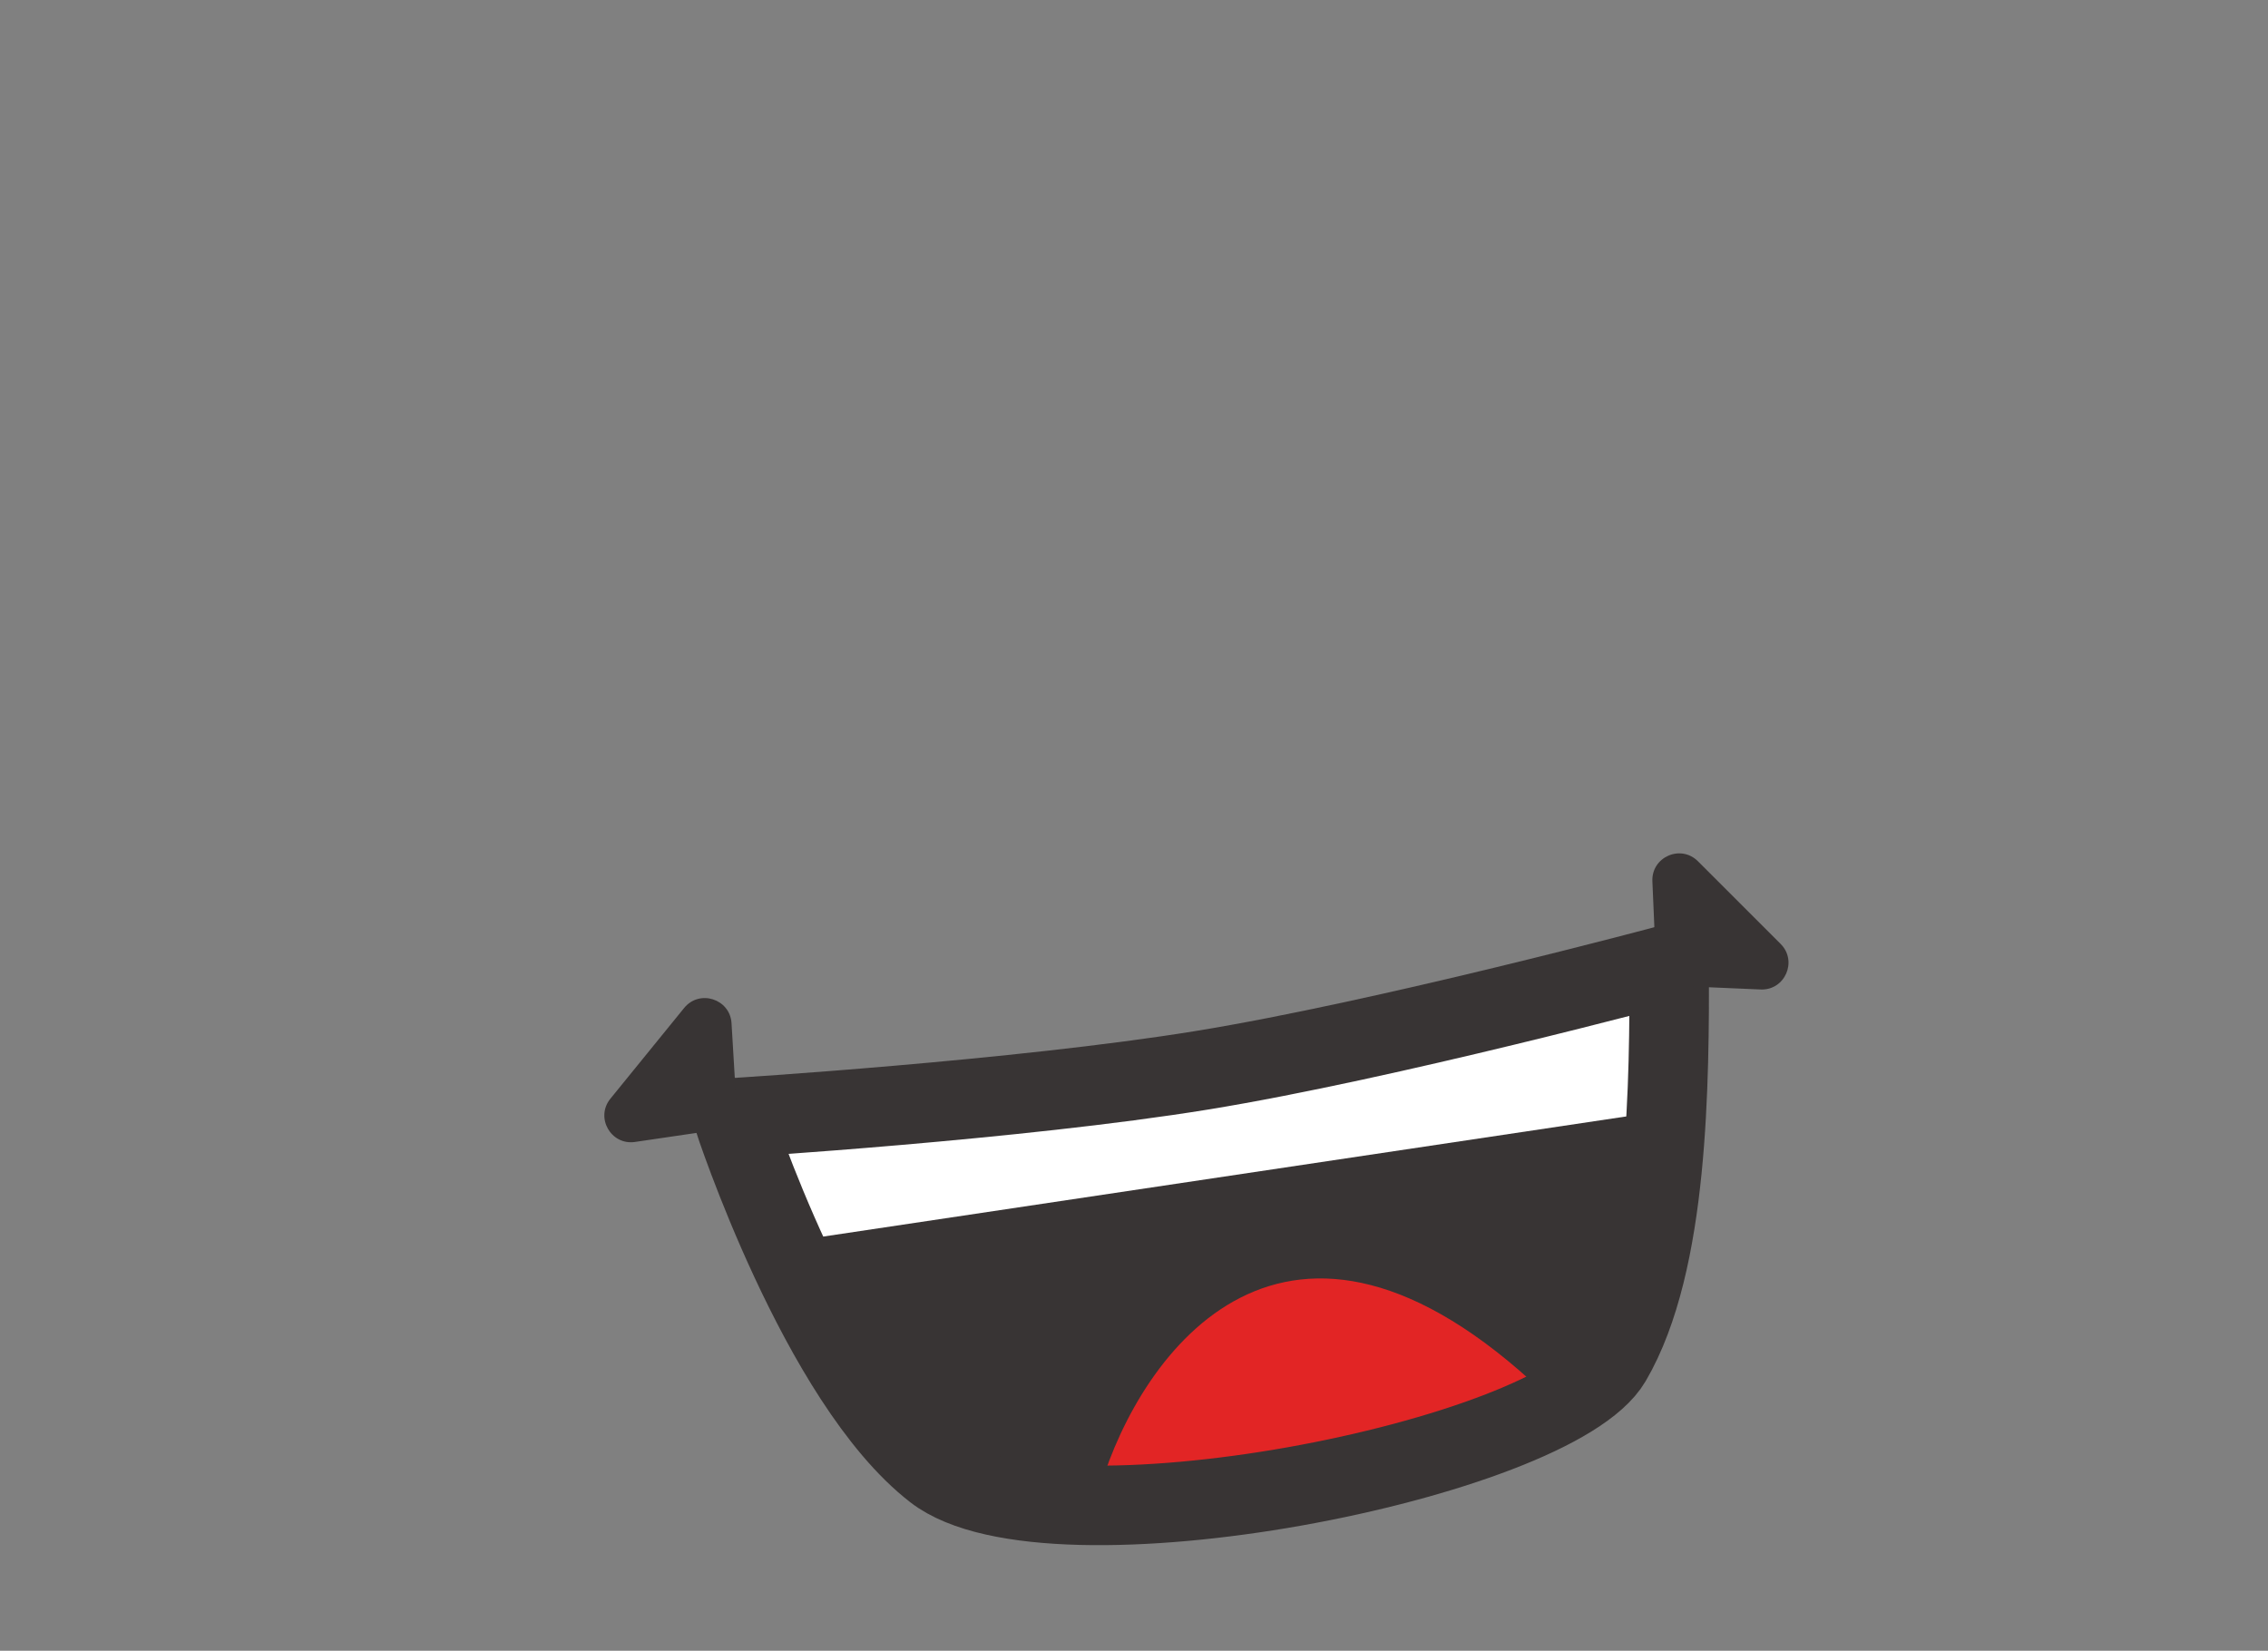 <svg width="147" height="107" viewBox="0 0 147 107" fill="none" xmlns="http://www.w3.org/2000/svg">
<rect x="0" y="0" width="147" height="107" fill="#808080" stroke="none"/>
<path d="M108.192 62.511L47.525 72.456C47.525 72.456 53.092 89.539 60.571 95.332C68.05 101.124 100.69 94.622 104.441 88.219C108.192 81.816 108.192 70.096 108.192 62.511Z" fill="#383434"/>
<path d="M109.251 71.791L51.083 80.493L47.42 71.791L106.96 63.548L109.251 71.791Z" fill="white"/>
<path d="M71.332 96.325C73.941 87.703 83.332 74.415 100.026 90.24C96.548 93.355 85.94 98.933 71.332 96.325Z" fill="#E22525"/>
<path d="M104.441 88.219C108.192 81.816 108.192 70.096 108.192 62.511C108.192 62.511 89.843 67.432 77.894 69.375C65.946 71.317 47.525 72.456 47.525 72.456C47.525 72.456 53.092 89.539 60.571 95.332C68.05 101.124 100.69 94.622 104.441 88.219Z" stroke="#383434" stroke-width="5.154"/>
<path d="M108.975 63.916C108.078 63.877 107.359 63.159 107.321 62.261L107.099 57.124C107.032 55.547 108.936 54.71 110.052 55.826L115.411 61.184C116.527 62.3 115.689 64.205 114.113 64.137L108.975 63.916Z" fill="#383434"/>
<path d="M47.721 71.456C47.775 72.353 47.134 73.142 46.245 73.272L41.157 74.02C39.596 74.249 38.567 72.44 39.563 71.216L44.343 65.335C45.338 64.111 47.319 64.748 47.414 66.323L47.721 71.456Z" fill="#383434"/>
</svg>
